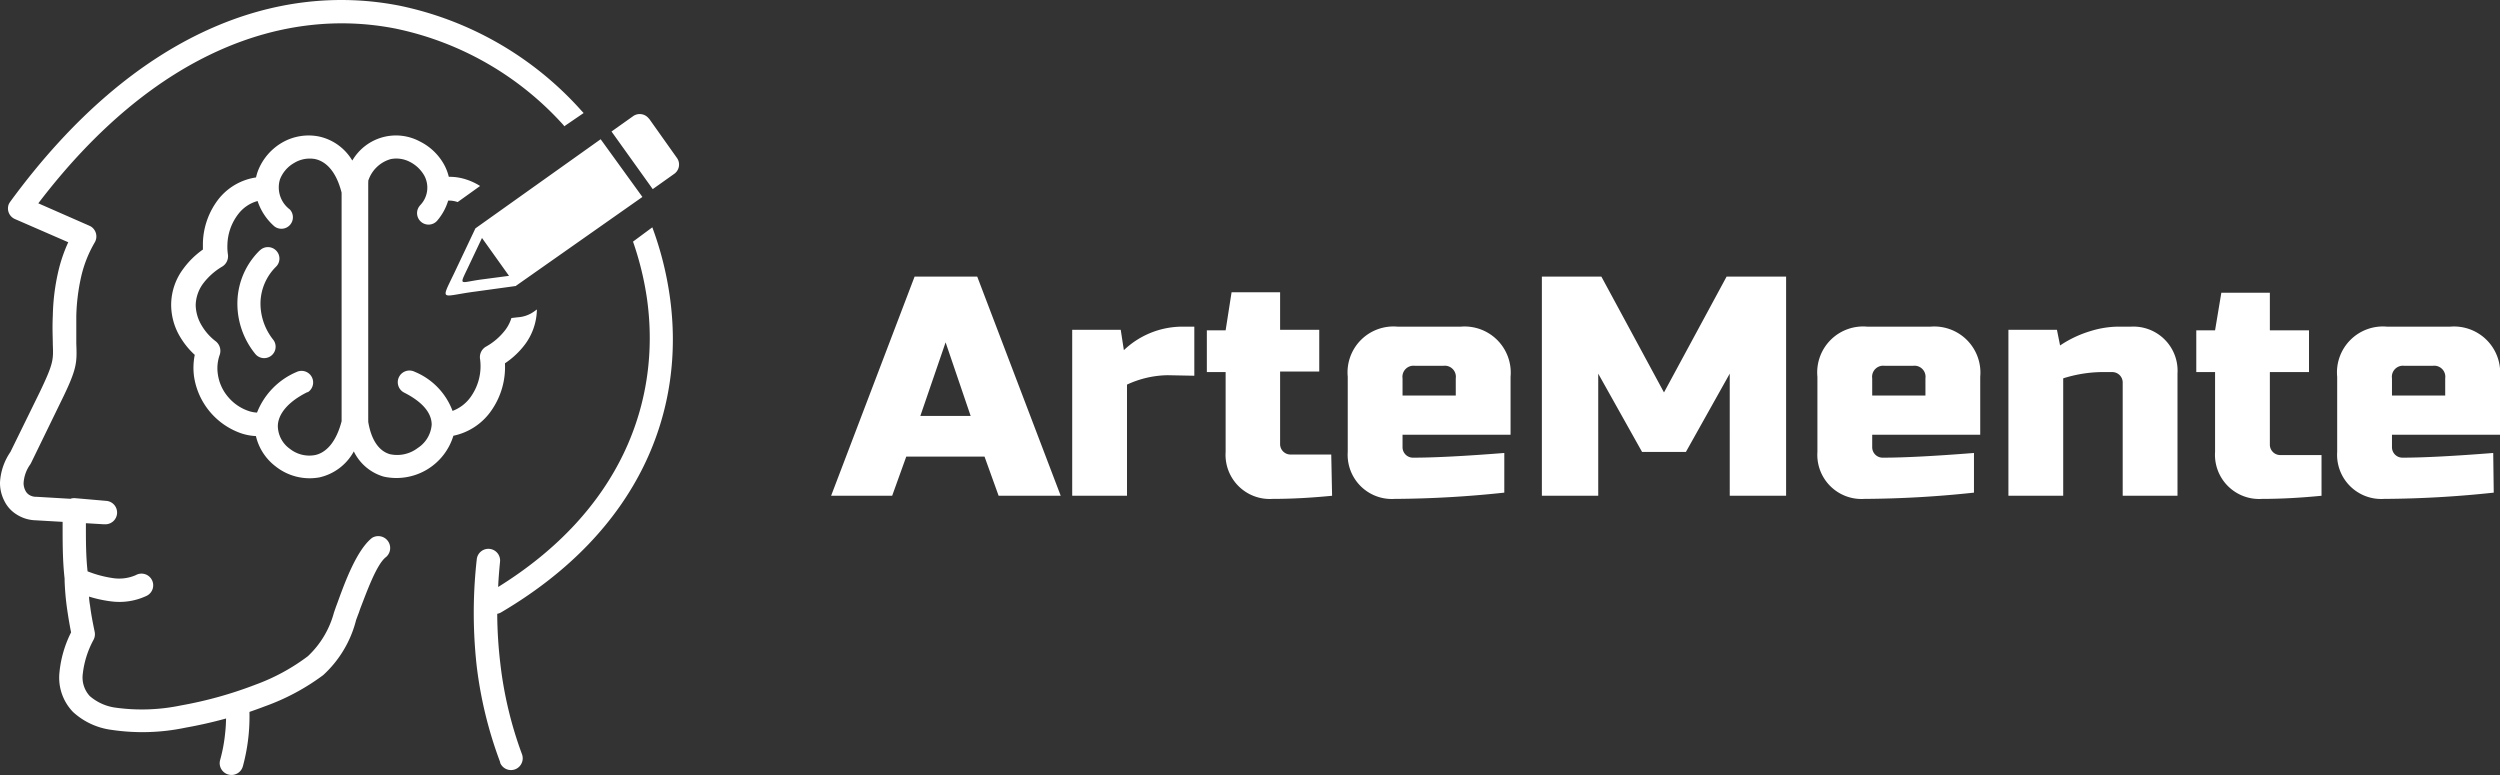 <svg xmlns="http://www.w3.org/2000/svg" viewBox="0 0 239.53 74.29"><rect x="0" y="0" width="239.53" height="74.29" fill="#333333" stroke="none"/><defs><style>.cls-1{fill:#fff;fill-rule:evenodd;}</style></defs><g id="Livello_2" data-name="Livello 2"><g id="Livello_1-2" data-name="Livello 1"><path class="cls-1" d="M62.19,11.37l2.66,3.75a1.09,1.09,0,0,1-.24,1.53h0l-2.07,1.47L58.59,12.6l2.07-1.47a1.1,1.1,0,0,1,1.53.26ZM13,55.11a1.12,1.12,0,1,1,1,2,6.09,6.09,0,0,1-3.34.51,11.89,11.89,0,0,1-2.13-.46,5.93,5.93,0,0,0,.1.87c.1.81.26,1.64.44,2.5a1.15,1.15,0,0,1-.14.83,8.91,8.91,0,0,0-1,3.22,2.63,2.63,0,0,0,.67,2.11,4.73,4.73,0,0,0,2.46,1.11,18.34,18.34,0,0,0,6.27-.21,38.67,38.67,0,0,0,7.17-2,19.23,19.23,0,0,0,5-2.72A8.87,8.87,0,0,0,32,58.68c.11-.31.21-.61.26-.73l.15-.41c.65-1.78,1.77-4.84,3.23-6A1.14,1.14,0,0,1,37,53.36c-.92.68-1.87,3.38-2.48,4.94l-.14.41c-.13.33-.19.51-.26.69a10.69,10.69,0,0,1-3.15,5.28,21.42,21.42,0,0,1-5.61,3c-.49.19-1,.37-1.46.53a18.14,18.14,0,0,1-.08,2.21,18.23,18.23,0,0,1-.55,3,1.13,1.13,0,1,1-2.18-.6h0a15,15,0,0,0,.49-2.66c.05-.43.07-.88.08-1.32-1.34.37-2.65.66-3.89.88a20.06,20.06,0,0,1-7.08.21A6.73,6.73,0,0,1,7,68.22,4.73,4.73,0,0,1,5.7,64.4a10.8,10.8,0,0,1,1.11-3.81q-.22-1.11-.39-2.31a25.68,25.68,0,0,1-.23-2.63v-.21C6,53.74,6,52.08,6,50.4V50l-2.6-.15h0a3.53,3.53,0,0,1-1.81-.56A3.14,3.14,0,0,1,.42,48,3.75,3.75,0,0,1,0,46.23,5.7,5.7,0,0,1,1,43.3l2.79-5.69C5.13,34.82,5.12,34.48,5.06,33c0-.66-.06-1.51,0-2.77a20.56,20.56,0,0,1,.54-4.29,14.68,14.68,0,0,1,.94-2.73L1.46,21a1.11,1.11,0,0,1-.61-1.46v0A2.39,2.39,0,0,1,1,19.3H1C13.08,2.82,26.75-1.73,38.31.55a32.08,32.08,0,0,1,17.35,10l.26.28-.09.06L54.06,12.1,54,12a29.78,29.78,0,0,0-16.1-9.26c-10.5-2.07-23,2-34.23,16.74L8.5,21.6l.19.09a1.13,1.13,0,0,1,.38,1.55,11.59,11.59,0,0,0-1.28,3.21,19.12,19.12,0,0,0-.48,3.84c0,1.21,0,2,0,2.61.07,1.91.09,2.42-1.53,5.7L3,44.31l-.09.17a3.4,3.4,0,0,0-.65,1.81,1.58,1.58,0,0,0,.17.71,1,1,0,0,0,.36.41,1.23,1.23,0,0,0,.64.19h.09l3.23.19a.88.88,0,0,1,.33-.06h.11l3,.26A1.12,1.12,0,0,1,10,50.23H9.91l-1.68-.1v.24c0,1.45,0,2.91.16,4.37a10.72,10.72,0,0,0,2.5.66A4,4,0,0,0,13,55.11Zm49.5-33.33a31.85,31.85,0,0,1,1.67,6.59C65.72,39.22,61.37,50.81,48,58.68a1.11,1.11,0,0,1-.36.13,42.62,42.62,0,0,0,.3,4.79A37.16,37.16,0,0,0,50,72.23a1.13,1.13,0,0,1-.62,1.47,1.12,1.12,0,0,1-1.46-.62l0-.06a39.48,39.48,0,0,1-2.24-9.15,45.89,45.89,0,0,1,0-10.28,1.12,1.12,0,0,1,2.23.23c-.08.82-.15,1.63-.18,2.42C59.49,48.94,63.34,38.47,62,28.7a29.38,29.38,0,0,0-1.35-5.55ZM33.77,15.36a4.84,4.84,0,0,1,6.45-1.81,5.39,5.39,0,0,1,2.34,2.24A4.74,4.74,0,0,1,43,16.94a5.16,5.16,0,0,1,1.74.28,5.83,5.83,0,0,1,1.26.6l-2.15,1.54a2.55,2.55,0,0,0-.91-.14h0a5.25,5.25,0,0,1-1,1.86,1.1,1.1,0,1,1-1.76-1.32l.08-.1a2.42,2.42,0,0,0,.4-2.82,3.3,3.3,0,0,0-1.39-1.33,2.8,2.8,0,0,0-1.82-.27,3.17,3.17,0,0,0-2.17,2.09.54.54,0,0,1,0,.18V40.24a1,1,0,0,1,0,.17c.32,1.93,1.15,2.85,2.09,3.11a3.25,3.25,0,0,0,2.66-.6,2.92,2.92,0,0,0,1.33-2.23c0-1-.7-2.09-2.63-3.07a1.11,1.11,0,1,1,1-2h0a6.51,6.51,0,0,1,3.63,3.75,3.74,3.74,0,0,0,1.82-1.46A5.06,5.06,0,0,0,46,34.43a1.16,1.16,0,0,1,.55-1.21,6,6,0,0,0,1.86-1.6A3.74,3.74,0,0,0,49,30.47l.6-.07a3,3,0,0,0,1.55-.54l.29-.21v.06A5.77,5.77,0,0,1,50.3,33a7.87,7.87,0,0,1-1.92,1.81,7.26,7.26,0,0,1-1.25,4.45,5.88,5.88,0,0,1-3.69,2.49,5.7,5.7,0,0,1-6.66,3.92,4.6,4.6,0,0,1-2.88-2.42,5,5,0,0,1-3.3,2.49,5.24,5.24,0,0,1-4.2-1.06,5.1,5.1,0,0,1-1.88-2.9,5.17,5.17,0,0,1-1.46-.28,6.83,6.83,0,0,1-4.46-5.37A6.23,6.23,0,0,1,18.66,34a7.45,7.45,0,0,1-1.32-1.59,6,6,0,0,1-.94-3.26,5.78,5.78,0,0,1,1.18-3.42,8,8,0,0,1,1.86-1.82q0-.3,0-.6A7.14,7.14,0,0,1,21,19,5.64,5.64,0,0,1,24.53,17h0a5.15,5.15,0,0,1,.16-.56A5.38,5.38,0,0,1,27,13.68a5.07,5.07,0,0,1,3.57-.6,4.91,4.91,0,0,1,3.17,2.28ZM24.63,39.52a7,7,0,0,1,3.79-3.88,1.11,1.11,0,0,1,1.07,1.94l-.06,0c-2,1-2.81,2.22-2.81,3.26A2.72,2.72,0,0,0,27.77,43a3,3,0,0,0,2.42.6c1-.21,2-1.16,2.54-3.24V18.46c-.52-2.06-1.51-3-2.54-3.22a2.86,2.86,0,0,0-2,.37,3.09,3.09,0,0,0-1.36,1.56,2.64,2.64,0,0,0,.94,2.9,1.1,1.1,0,0,1-1.49,1.61,5.51,5.51,0,0,1-1.6-2.42,3.48,3.48,0,0,0-1.82,1.21,5,5,0,0,0-1.07,2.93,5.15,5.15,0,0,0,.05,1h0a1.16,1.16,0,0,1-.53,1.13,6.33,6.33,0,0,0-1.82,1.6,3.62,3.62,0,0,0-.74,2.1,3.94,3.94,0,0,0,.6,2,5.2,5.2,0,0,0,1.28,1.44A1.17,1.17,0,0,1,21.05,34a3.84,3.84,0,0,0-.18,1.84,4.27,4.27,0,0,0,1,2.21,4.4,4.4,0,0,0,1.9,1.31,3,3,0,0,0,.83.17ZM24.89,24a1.1,1.1,0,0,1,1.56,0,1.09,1.09,0,0,1,0,1.55,5,5,0,0,0-1.49,3.36,5.57,5.57,0,0,0,1.21,3.63A1.09,1.09,0,0,1,26,34.07a1.1,1.1,0,0,1-1.55-.17,7.64,7.64,0,0,1-1.7-5.1A7.12,7.12,0,0,1,24.88,24Zm24.55,3.4-4,.55c-3.17.42-3.26,1-1.95-1.72l2.06-4.35h0l12-8.54,4,5.53L49.44,27.38ZM46.18,22.8l2.59,3.63-2.66.35c-2.08.28-2.14.69-1.28-1.13Zm39.3,24.7H79.63l8-21h6l8,21H95.68l-1.35-3.75h-7.5Zm2.7-7.65H93l-2.4-7.05Zm23.7-3.9a9.52,9.52,0,0,0-3.9.9V47.5h-5.25V31.6h4.65l.3,1.95a8.14,8.14,0,0,1,5.4-2.25h1.35V36ZM127.63,47.5c-1.94.19-3.84.3-5.7.3a4.23,4.23,0,0,1-4.5-4.5V35.65h-1.8v-4h1.8L118,28h4.65v3.6h3.75v4h-3.75v6.9a1,1,0,0,0,1,1.05h3.9Zm16.5-.3a102.69,102.69,0,0,1-10.5.6,4.23,4.23,0,0,1-4.5-4.5V36.1a4.4,4.4,0,0,1,4.8-4.8h6a4.42,4.42,0,0,1,4.8,4.8v5.55H134.38v1.2a1,1,0,0,0,1.05,1q3,0,8.7-.45Zm-8.55-12.15a1.06,1.06,0,0,0-1.2,1.2V37.9h5.1V36.25a1.06,1.06,0,0,0-1.2-1.2Zm30.15.75-4.2,7.5h-4.2l-4.2-7.5V47.5h-5.4v-21h5.7l6,11.1,6-11.1h5.7v21h-5.4Zm23.4,11.4a102.69,102.69,0,0,1-10.5.6,4.23,4.23,0,0,1-4.5-4.5V36.1a4.4,4.4,0,0,1,4.8-4.8h6a4.42,4.42,0,0,1,4.8,4.8v5.55H179.38v1.2a1,1,0,0,0,1.05,1q3,0,8.7-.45Zm-8.55-12.15a1.06,1.06,0,0,0-1.2,1.2V37.9h5.1V36.25a1.06,1.06,0,0,0-1.2-1.2Zm20.7.6a12.74,12.74,0,0,0-3.6.6V47.5h-5.25V31.6h4.65l.3,1.5a10.72,10.72,0,0,1,2.89-1.37,9.2,9.2,0,0,1,2.51-.43h1.35a4.23,4.23,0,0,1,4.5,4.5V47.5h-5.25V36.7a1,1,0,0,0-1-1.05ZM222.43,47.5c-1.94.19-3.84.3-5.7.3a4.23,4.23,0,0,1-4.5-4.5V35.65h-1.8v-4h1.8l.6-3.6h4.65v3.6h3.75v4h-3.75v6.9a1,1,0,0,0,1.05,1.05h3.9Zm16.5-.3a102.69,102.69,0,0,1-10.5.6,4.23,4.23,0,0,1-4.5-4.5V36.1a4.4,4.4,0,0,1,4.8-4.8h6a4.42,4.42,0,0,1,4.8,4.8v5.55H229.18v1.2a1,1,0,0,0,1,1q3,0,8.7-.45Zm-8.55-12.15a1.06,1.06,0,0,0-1.2,1.2V37.9h5.1V36.25a1.06,1.06,0,0,0-1.2-1.2Z"/></g></g></svg>
